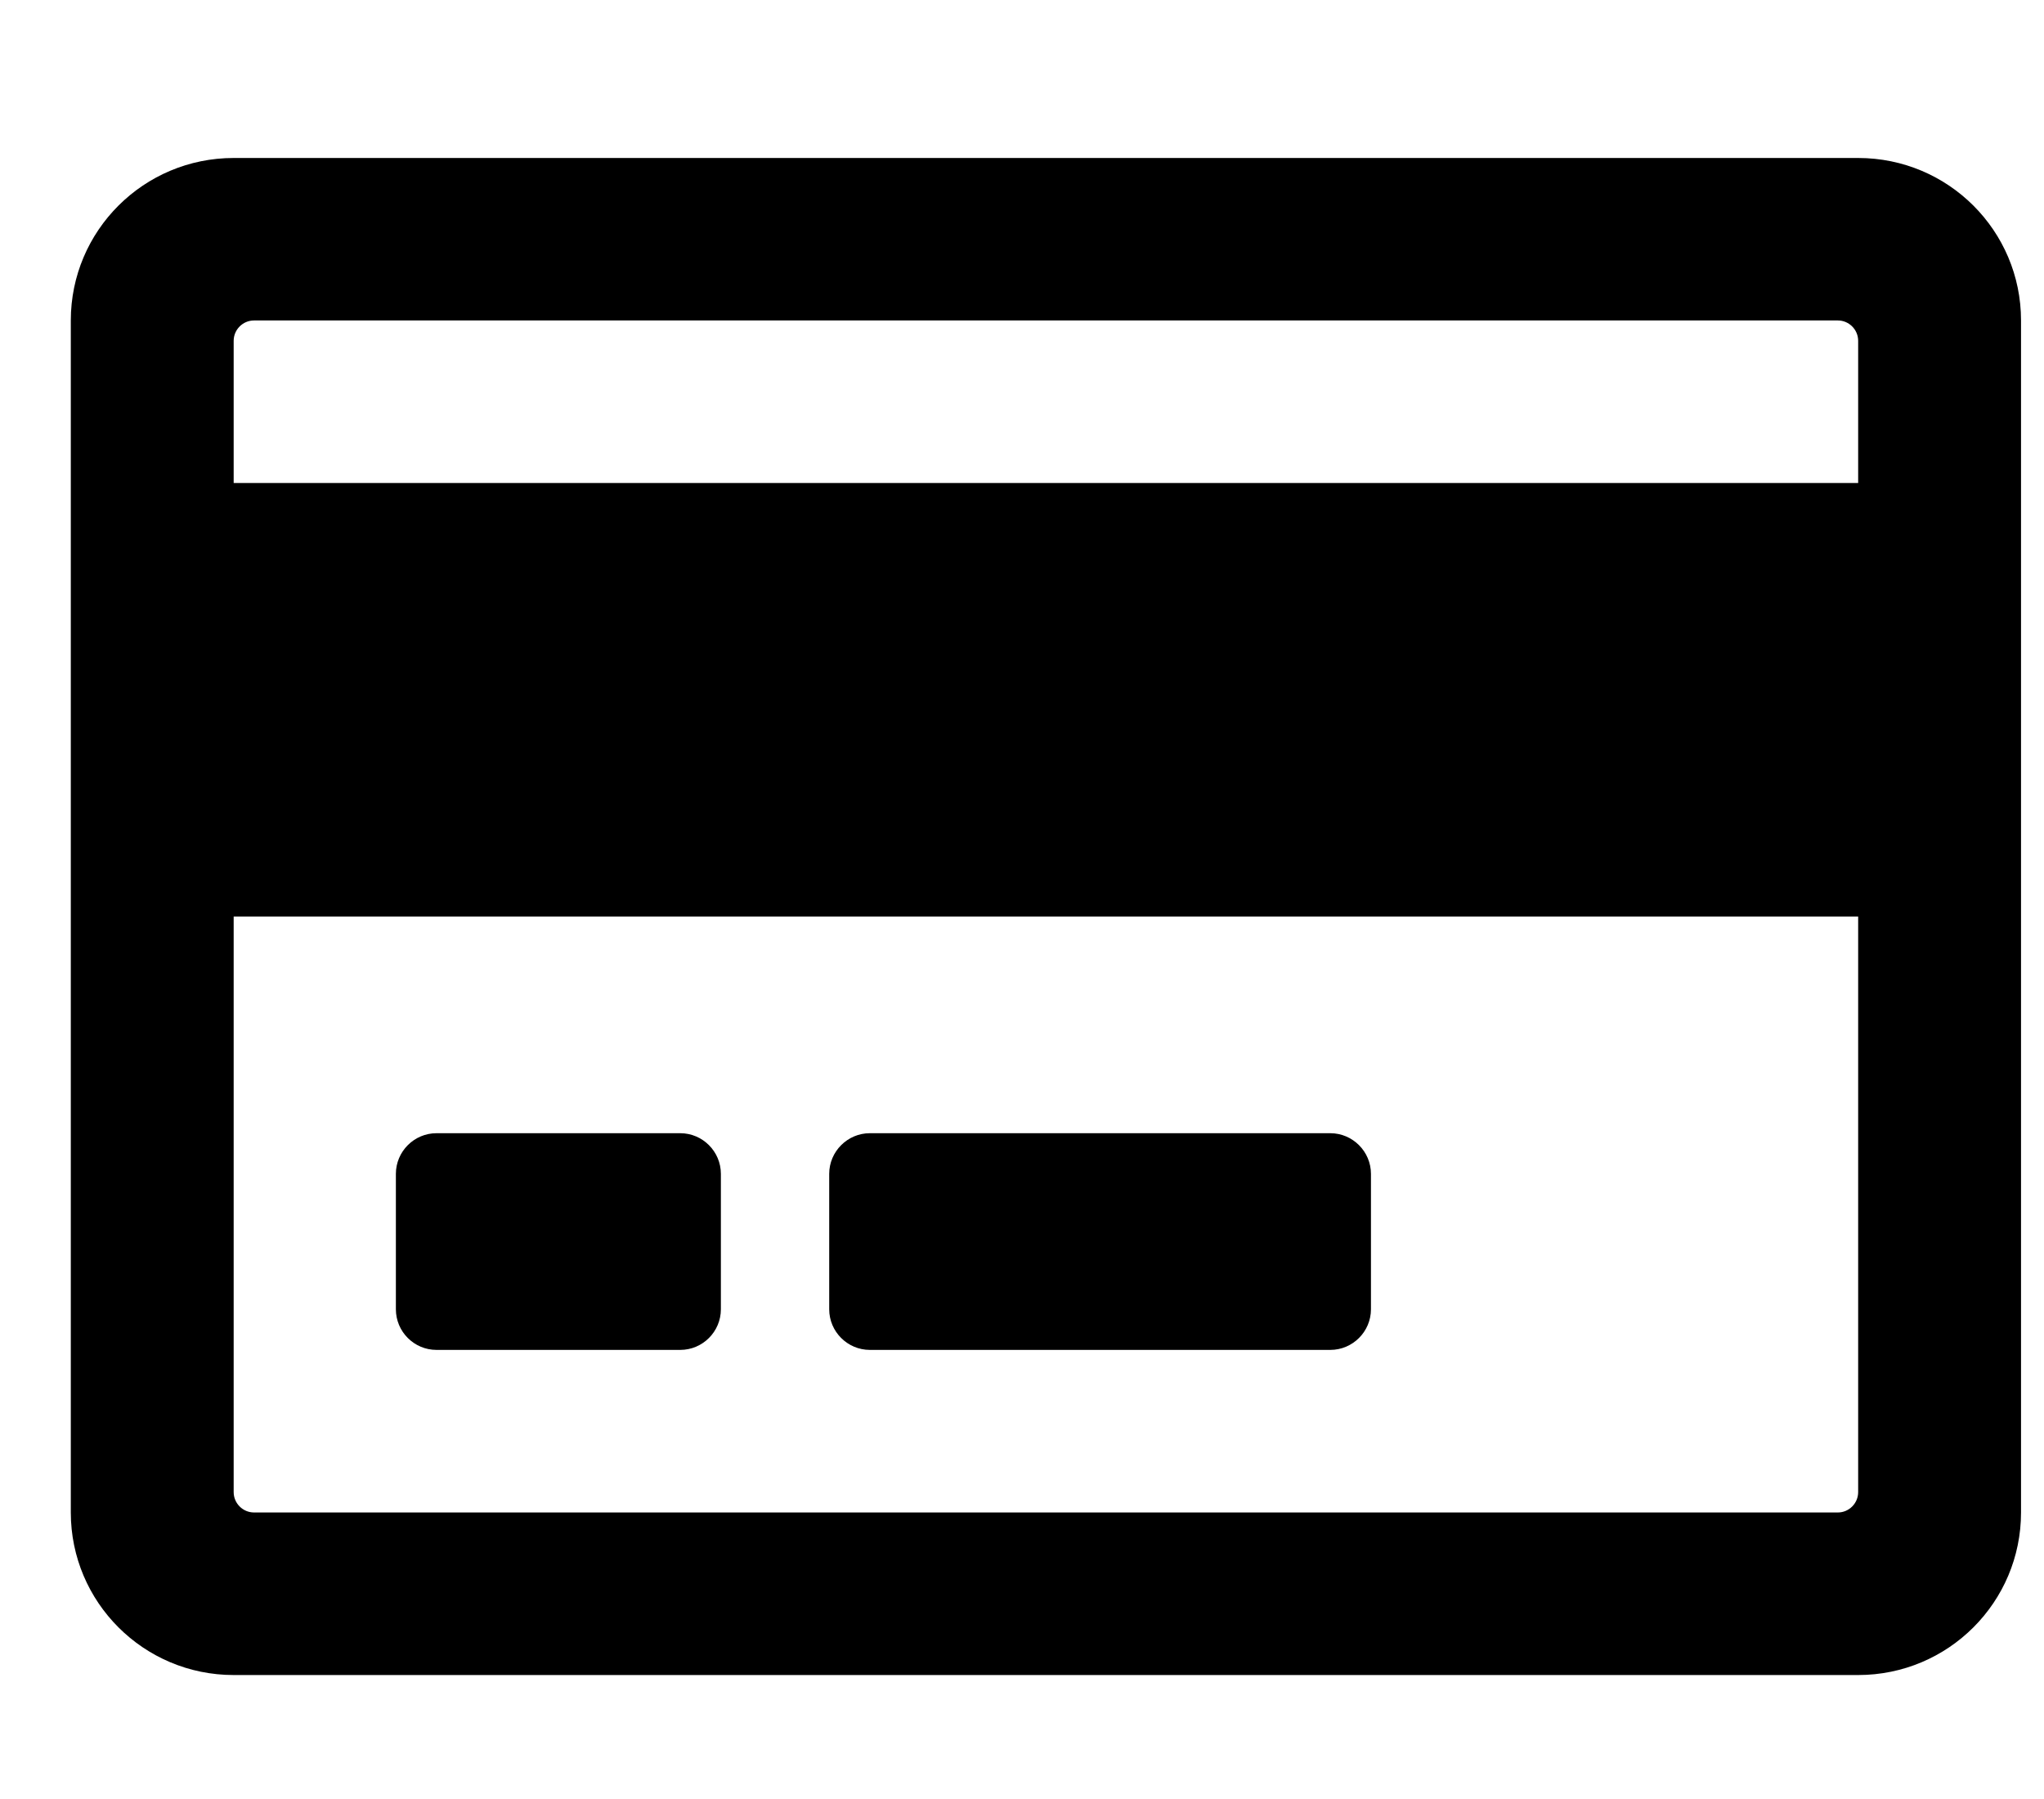 <svg width="25" height="22" viewBox="0 0 25 22" fill="none" xmlns="http://www.w3.org/2000/svg">
<g clip-path="url(#clip0_201_6212)">
<path d="M22.727 1.932H2.858C1.757 1.932 0.866 2.822 0.866 3.919V18.496C0.866 19.593 1.757 20.484 2.858 20.484H22.727C23.829 20.484 24.719 19.593 24.719 18.496V3.919C24.719 2.822 23.829 1.932 22.727 1.932ZM3.107 3.919H22.479C22.615 3.919 22.727 4.031 22.727 4.168V5.907H2.858V4.168C2.858 4.031 2.97 3.919 3.107 3.919ZM22.479 18.496H3.107C2.97 18.496 2.858 18.384 2.858 18.247V11.208H22.727V18.247C22.727 18.384 22.615 18.496 22.479 18.496ZM8.817 14.355V16.011C8.817 16.285 8.594 16.508 8.32 16.508H5.339C5.065 16.508 4.842 16.285 4.842 16.011V14.355C4.842 14.082 5.065 13.858 5.339 13.858H8.32C8.594 13.858 8.817 14.082 8.817 14.355ZM16.768 14.355V16.011C16.768 16.285 16.544 16.508 16.271 16.508H10.639C10.366 16.508 10.142 16.285 10.142 16.011V14.355C10.142 14.082 10.366 13.858 10.639 13.858H16.271C16.544 13.858 16.768 14.082 16.768 14.355Z" fill="black"/>
</g>
<defs>
<clipPath id="clip0_201_6212">
<rect width="23.852" height="21.202" fill="white" transform="translate(0.866 0.607)"/>
</clipPath>
</defs>
</svg>
